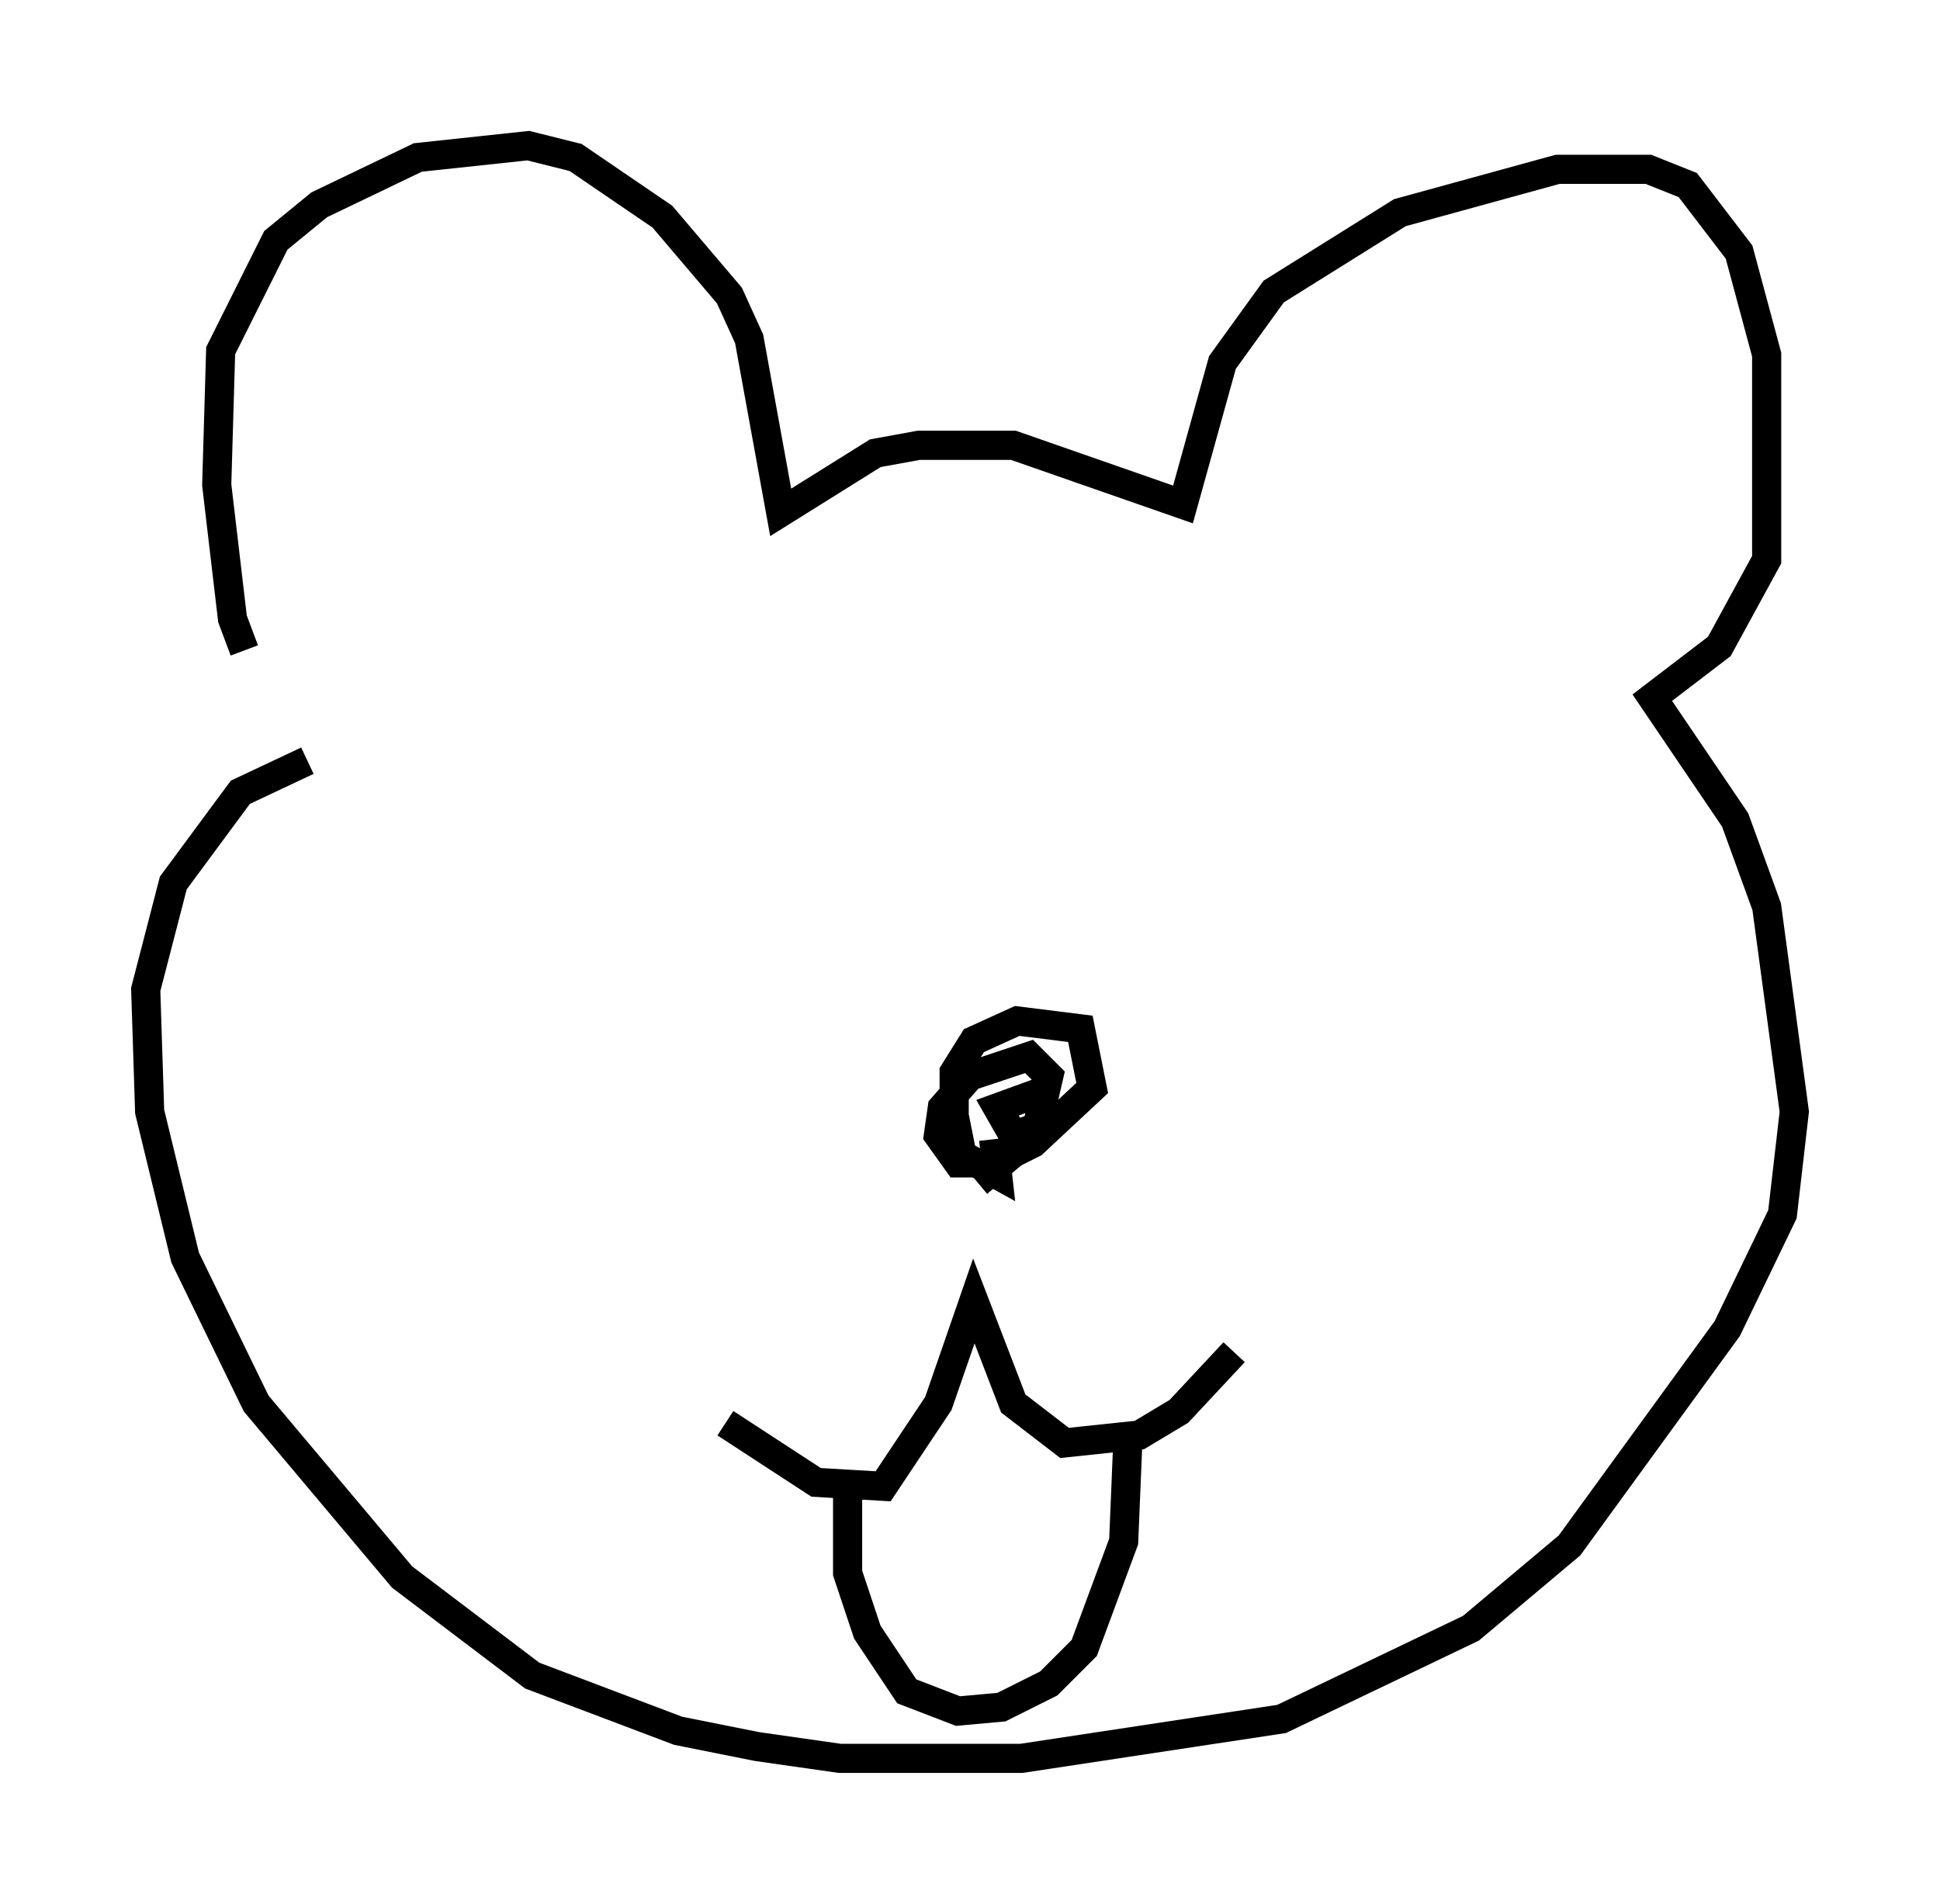 <?xml version="1.0" encoding="utf-8" ?>
<svg baseProfile="full" height="65.344" version="1.1" width="66.562" xmlns="http://www.w3.org/2000/svg" xmlns:ev="http://www.w3.org/2001/xml-events" xmlns:xlink="http://www.w3.org/1999/xlink"><defs /><rect fill="white" height="65.344" width="66.562" x="0" y="0" /><path d="M10.007, 23.132 m-1.624, -0.812 l-0.406, -1.083 -0.541, -4.601 l0.135, -4.601 1.894, -3.789 l1.488, -1.218 3.383, -1.624 l3.789, -0.406 1.624, 0.406 l2.977, 2.03 2.3, 2.706 l0.677, 1.488 1.083, 5.954 l3.248, -2.03 1.488, -0.271 l3.248, 0.0 5.819, 2.03 l1.353, -4.871 1.759, -2.436 l4.33, -2.706 5.413, -1.488 l3.112, 0.0 1.353, 0.541 l1.759, 2.3 0.947, 3.518 l0.0, 7.036 -1.624, 2.977 l-2.3, 1.759 2.842, 4.195 l1.083, 2.977 0.947, 7.036 l-0.406, 3.518 -1.894, 3.924 l-5.413, 7.442 -3.383, 2.842 l-6.495, 3.112 -8.931, 1.353 l-6.225, 0.0 -2.842, -0.406 l-2.706, -0.541 -5.007, -1.894 l-4.465, -3.383 -5.007, -5.954 l-2.436, -5.007 -1.218, -5.007 l-0.135, -4.195 0.947, -3.654 l2.3, -3.112 2.3, -1.083 m23.545, 12.99 l0.135, 1.218 -1.218, -0.677 l-0.271, -1.353 0.0, -1.488 l0.677, -1.083 1.488, -0.677 l2.165, 0.271 0.406, 2.03 l-2.03, 1.894 -1.353, 0.677 l-1.218, 0.0 -0.677, -0.947 l0.135, -0.947 0.947, -1.083 l2.03, -0.677 0.677, 0.677 l-0.406, 1.759 -0.812, 0.271 l-0.541, -0.947 1.488, -0.541 l0.271, 1.083 -2.436, 2.03 m-8.66, 8.254 l3.112, 2.03 2.3, 0.135 l1.894, -2.842 1.218, -3.518 l1.353, 3.518 1.759, 1.353 l2.571, -0.271 1.353, -0.812 l1.894, -2.03 m-3.654, 3.248 l-0.135, 3.248 -1.353, 3.654 l-1.218, 1.218 -1.624, 0.812 l-1.488, 0.135 -1.759, -0.677 l-1.353, -2.03 -0.677, -2.03 l0.0, -3.248 m-2.03, -24.222 " fill="none" stroke="black" stroke-width="1" /></svg>